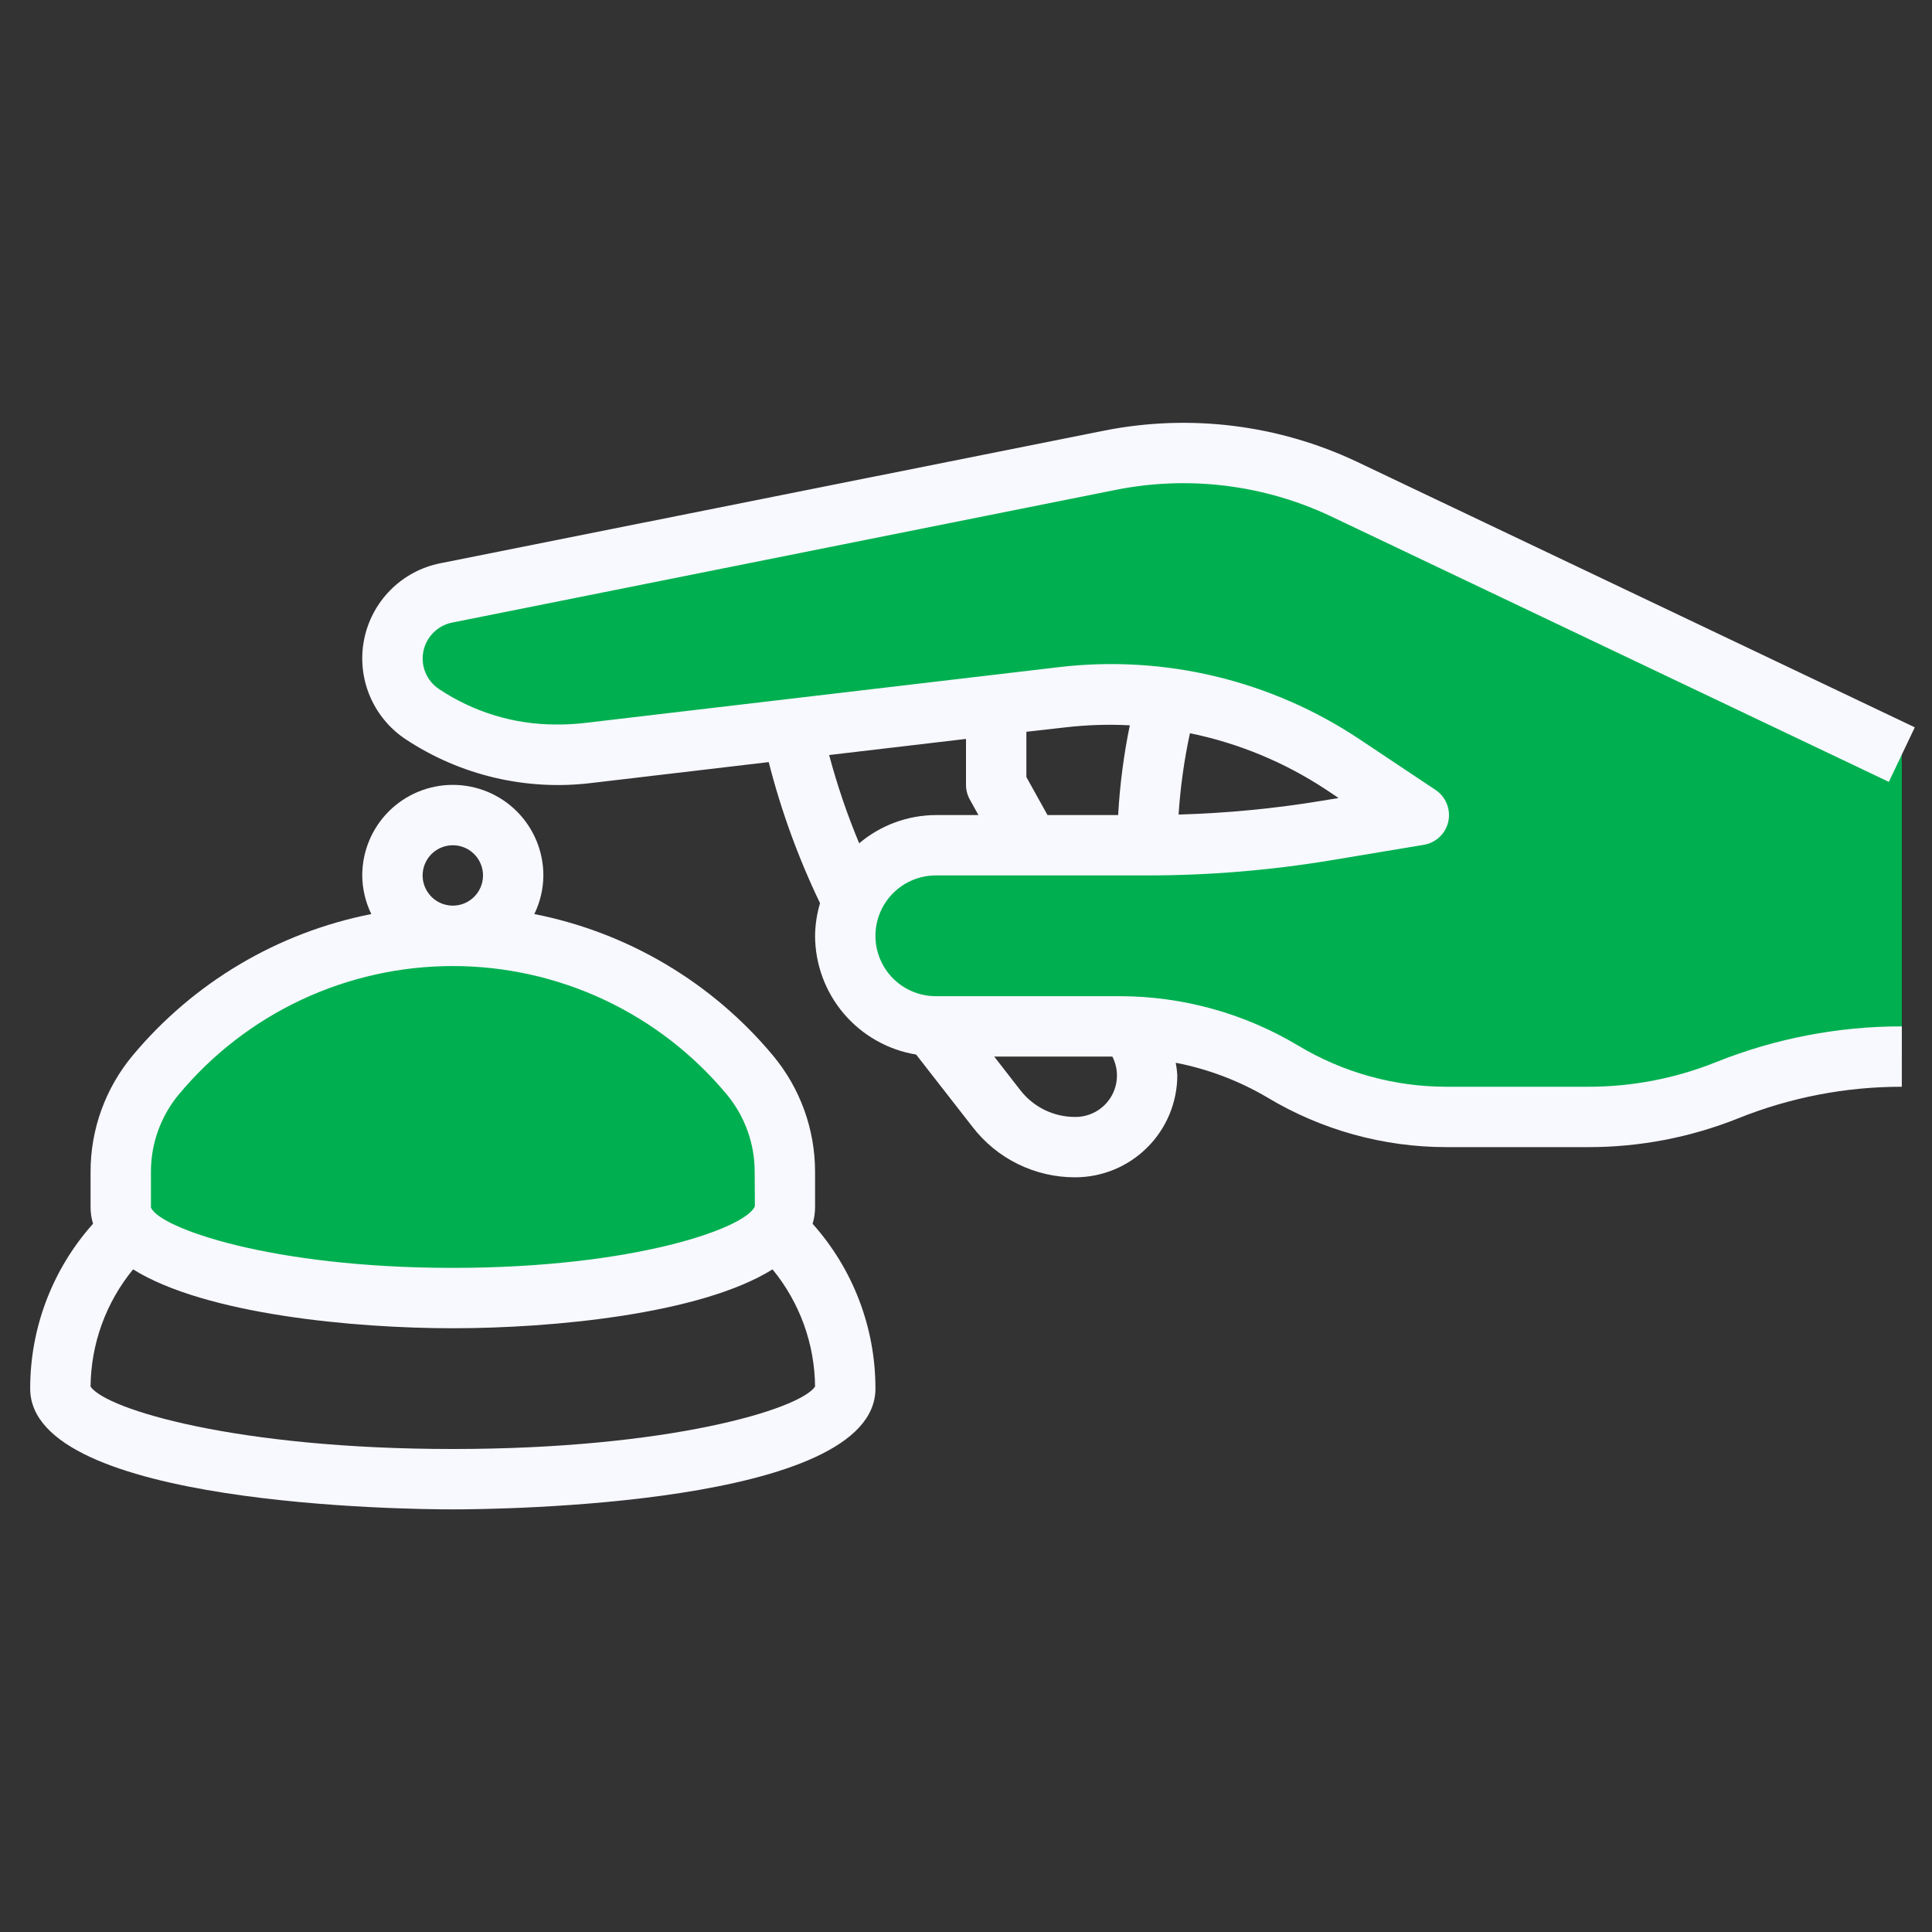 <svg width="80" height="80" viewBox="0 0 80 80" fill="none" xmlns="http://www.w3.org/2000/svg">
<rect x="0" y="0" width="80" height="80" fill="#333333" stroke="none"/>
<g id="Ring Services">
<path id="Vector" d="M78.75 31.25L55.639 20.25C53.573 19.264 51.313 18.751 49.024 18.75C48.011 18.75 47 18.85 46.006 19.049L18.475 24.549C17.846 24.674 17.281 25.014 16.875 25.51C16.47 26.006 16.249 26.628 16.25 27.269C16.25 27.724 16.362 28.173 16.577 28.575C16.792 28.976 17.103 29.319 17.483 29.571C19.124 30.666 21.053 31.25 23.026 31.25H23.141C23.547 31.25 23.951 31.226 24.354 31.179L44 28.875C44.668 28.794 45.341 28.753 46.014 28.75C49.428 28.75 52.766 29.761 55.606 31.655L58.75 33.75L54.949 34.384C52.487 34.794 49.996 35 47.5 35H38.75C37.755 35 36.802 35.395 36.098 36.098C35.395 36.802 35 37.755 35 38.75C35 39.745 35.395 40.698 36.098 41.402C36.802 42.105 37.755 42.5 38.75 42.5H46.356C48.741 42.5 51.08 43.148 53.125 44.375C55.17 45.602 57.509 46.25 59.894 46.25H65.769C67.738 46.25 69.69 45.874 71.519 45.142C73.819 44.222 76.273 43.75 78.75 43.75V31.25ZM31.05 44.51C31.986 45.633 32.499 47.048 32.5 48.51V50C32.5 52.071 26.344 53.75 18.75 53.75C11.156 53.75 5 52.071 5 50V48.511C5 47.05 5.512 45.634 6.447 44.511C7.95 42.708 9.832 41.257 11.957 40.261C14.084 39.266 16.402 38.75 18.75 38.75C21.097 38.75 23.415 39.266 25.541 40.261C27.666 41.257 29.547 42.707 31.05 44.51Z" fill="#00B050"/>
<path id="Vector_2" d="M33.75 50V48.515C33.749 46.759 33.133 45.059 32.01 43.71C29.485 40.681 25.995 38.611 22.125 37.849C22.368 37.35 22.496 36.804 22.5 36.25C22.5 35.255 22.105 34.302 21.402 33.598C20.698 32.895 19.745 32.5 18.75 32.5C17.755 32.5 16.802 32.895 16.098 33.598C15.395 34.302 15 35.255 15 36.25C15.004 36.804 15.132 37.35 15.375 37.849C11.504 38.611 8.013 40.682 5.488 43.712C4.366 45.06 3.751 46.758 3.75 48.511V50C3.751 50.228 3.786 50.455 3.853 50.672C2.174 52.55 1.247 54.981 1.25 57.5C1.25 62.36 16.959 62.5 18.75 62.5C20.541 62.5 36.25 62.36 36.25 57.5C36.253 54.982 35.326 52.551 33.648 50.674C33.714 50.455 33.749 50.228 33.75 50ZM18.75 35C18.997 35 19.239 35.073 19.445 35.211C19.65 35.348 19.81 35.543 19.905 35.772C20 36 20.024 36.251 19.976 36.494C19.928 36.736 19.809 36.959 19.634 37.134C19.459 37.309 19.236 37.428 18.994 37.476C18.751 37.524 18.5 37.499 18.272 37.405C18.043 37.31 17.848 37.15 17.711 36.944C17.573 36.739 17.5 36.497 17.5 36.25C17.5 35.919 17.632 35.6 17.866 35.366C18.101 35.132 18.419 35 18.75 35ZM6.25 48.511C6.25 47.343 6.66 46.212 7.408 45.314C8.793 43.651 10.527 42.313 12.487 41.395C14.447 40.477 16.584 40.002 18.749 40.002C20.913 40.002 23.051 40.477 25.011 41.395C26.971 42.313 28.705 43.651 30.09 45.314C30.838 46.213 31.248 47.345 31.25 48.515L31.258 49.947C30.909 50.839 26.305 52.5 18.75 52.5C11.195 52.5 6.591 50.839 6.25 50V48.511ZM18.75 60C9.829 60 4.396 58.364 3.75 57.416C3.765 55.645 4.387 53.931 5.511 52.562C8.5 54.426 14.659 55 18.75 55C22.841 55 29 54.426 31.989 52.562C33.113 53.931 33.735 55.645 33.75 57.416C33.104 58.364 27.671 60 18.75 60Z" fill="#F8F8FF"/>
<path id="Vector_3" d="M18.72 25.78L46.25 20.275C49.242 19.688 52.343 20.073 55.1 21.374L78.213 32.375L79.288 30.117L56.176 19.115C52.931 17.584 49.281 17.132 45.76 17.824L18.229 23.324C17.45 23.48 16.734 23.863 16.173 24.426C15.612 24.989 15.23 25.705 15.076 26.485C14.922 27.265 15.003 28.073 15.308 28.806C15.614 29.54 16.13 30.167 16.791 30.607C19.063 32.111 21.797 32.754 24.5 32.421L31.831 31.557C32.344 33.57 33.056 35.527 33.956 37.399C33.825 37.837 33.756 38.292 33.75 38.75C33.754 39.932 34.176 41.075 34.942 41.975C35.709 42.875 36.769 43.475 37.935 43.667L40.273 46.667C40.774 47.317 41.417 47.843 42.154 48.204C42.891 48.565 43.701 48.752 44.522 48.75C45.643 48.749 46.717 48.303 47.51 47.51C48.303 46.717 48.749 45.642 48.75 44.521C48.739 44.349 48.718 44.177 48.685 44.007C50.024 44.266 51.308 44.753 52.481 45.446C54.721 46.79 57.283 47.5 59.895 47.5H65.77C67.899 47.502 70.008 47.096 71.984 46.304C74.135 45.441 76.432 44.998 78.75 45V42.5C76.114 42.498 73.501 43.001 71.054 43.982C69.373 44.656 67.579 45.001 65.769 45H59.894C57.736 44.999 55.62 44.413 53.769 43.304C51.529 41.96 48.967 41.25 46.355 41.25H38.75C38.087 41.25 37.451 40.986 36.982 40.518C36.514 40.049 36.25 39.413 36.25 38.75C36.25 38.087 36.514 37.451 36.982 36.982C37.451 36.513 38.087 36.25 38.75 36.25H47.5C50.065 36.249 52.625 36.037 55.155 35.616L58.956 34.982C59.203 34.941 59.432 34.826 59.614 34.653C59.795 34.48 59.92 34.257 59.972 34.012C60.025 33.767 60.002 33.512 59.908 33.28C59.814 33.047 59.652 32.849 59.444 32.71L56.3 30.614C52.636 28.169 48.222 27.11 43.848 27.625L24.208 29.937C23.815 29.982 23.42 30.003 23.025 30C21.299 30.002 19.611 29.49 18.177 28.531C17.927 28.365 17.732 28.128 17.617 27.851C17.502 27.574 17.472 27.269 17.53 26.975C17.588 26.68 17.733 26.41 17.944 26.198C18.156 25.985 18.426 25.839 18.72 25.78ZM44.522 46.25C44.082 46.252 43.648 46.152 43.253 45.959C42.859 45.766 42.514 45.484 42.245 45.136L41.168 43.75H46.06C46.195 44.012 46.26 44.305 46.249 44.6C46.238 44.895 46.151 45.182 45.996 45.434C45.841 45.685 45.624 45.893 45.366 46.035C45.108 46.178 44.817 46.252 44.522 46.25ZM35.577 34.919C35.08 33.73 34.665 32.508 34.333 31.264L40 30.597V32.5C40 32.712 40.054 32.921 40.158 33.106L40.515 33.75H38.75C37.588 33.755 36.464 34.169 35.577 34.919ZM55.428 33.044L54.743 33.157C52.778 33.482 50.793 33.672 48.803 33.729C48.876 32.596 49.033 31.471 49.273 30.361C51.285 30.773 53.2 31.567 54.914 32.7L55.428 33.044ZM44.14 30.116C45.017 30.015 45.901 29.987 46.783 30.034C46.531 31.259 46.37 32.501 46.3 33.75H43.375L42.5 32.176V30.301L44.14 30.116Z" fill="#F8F8FF"/>
</g>
</svg>
